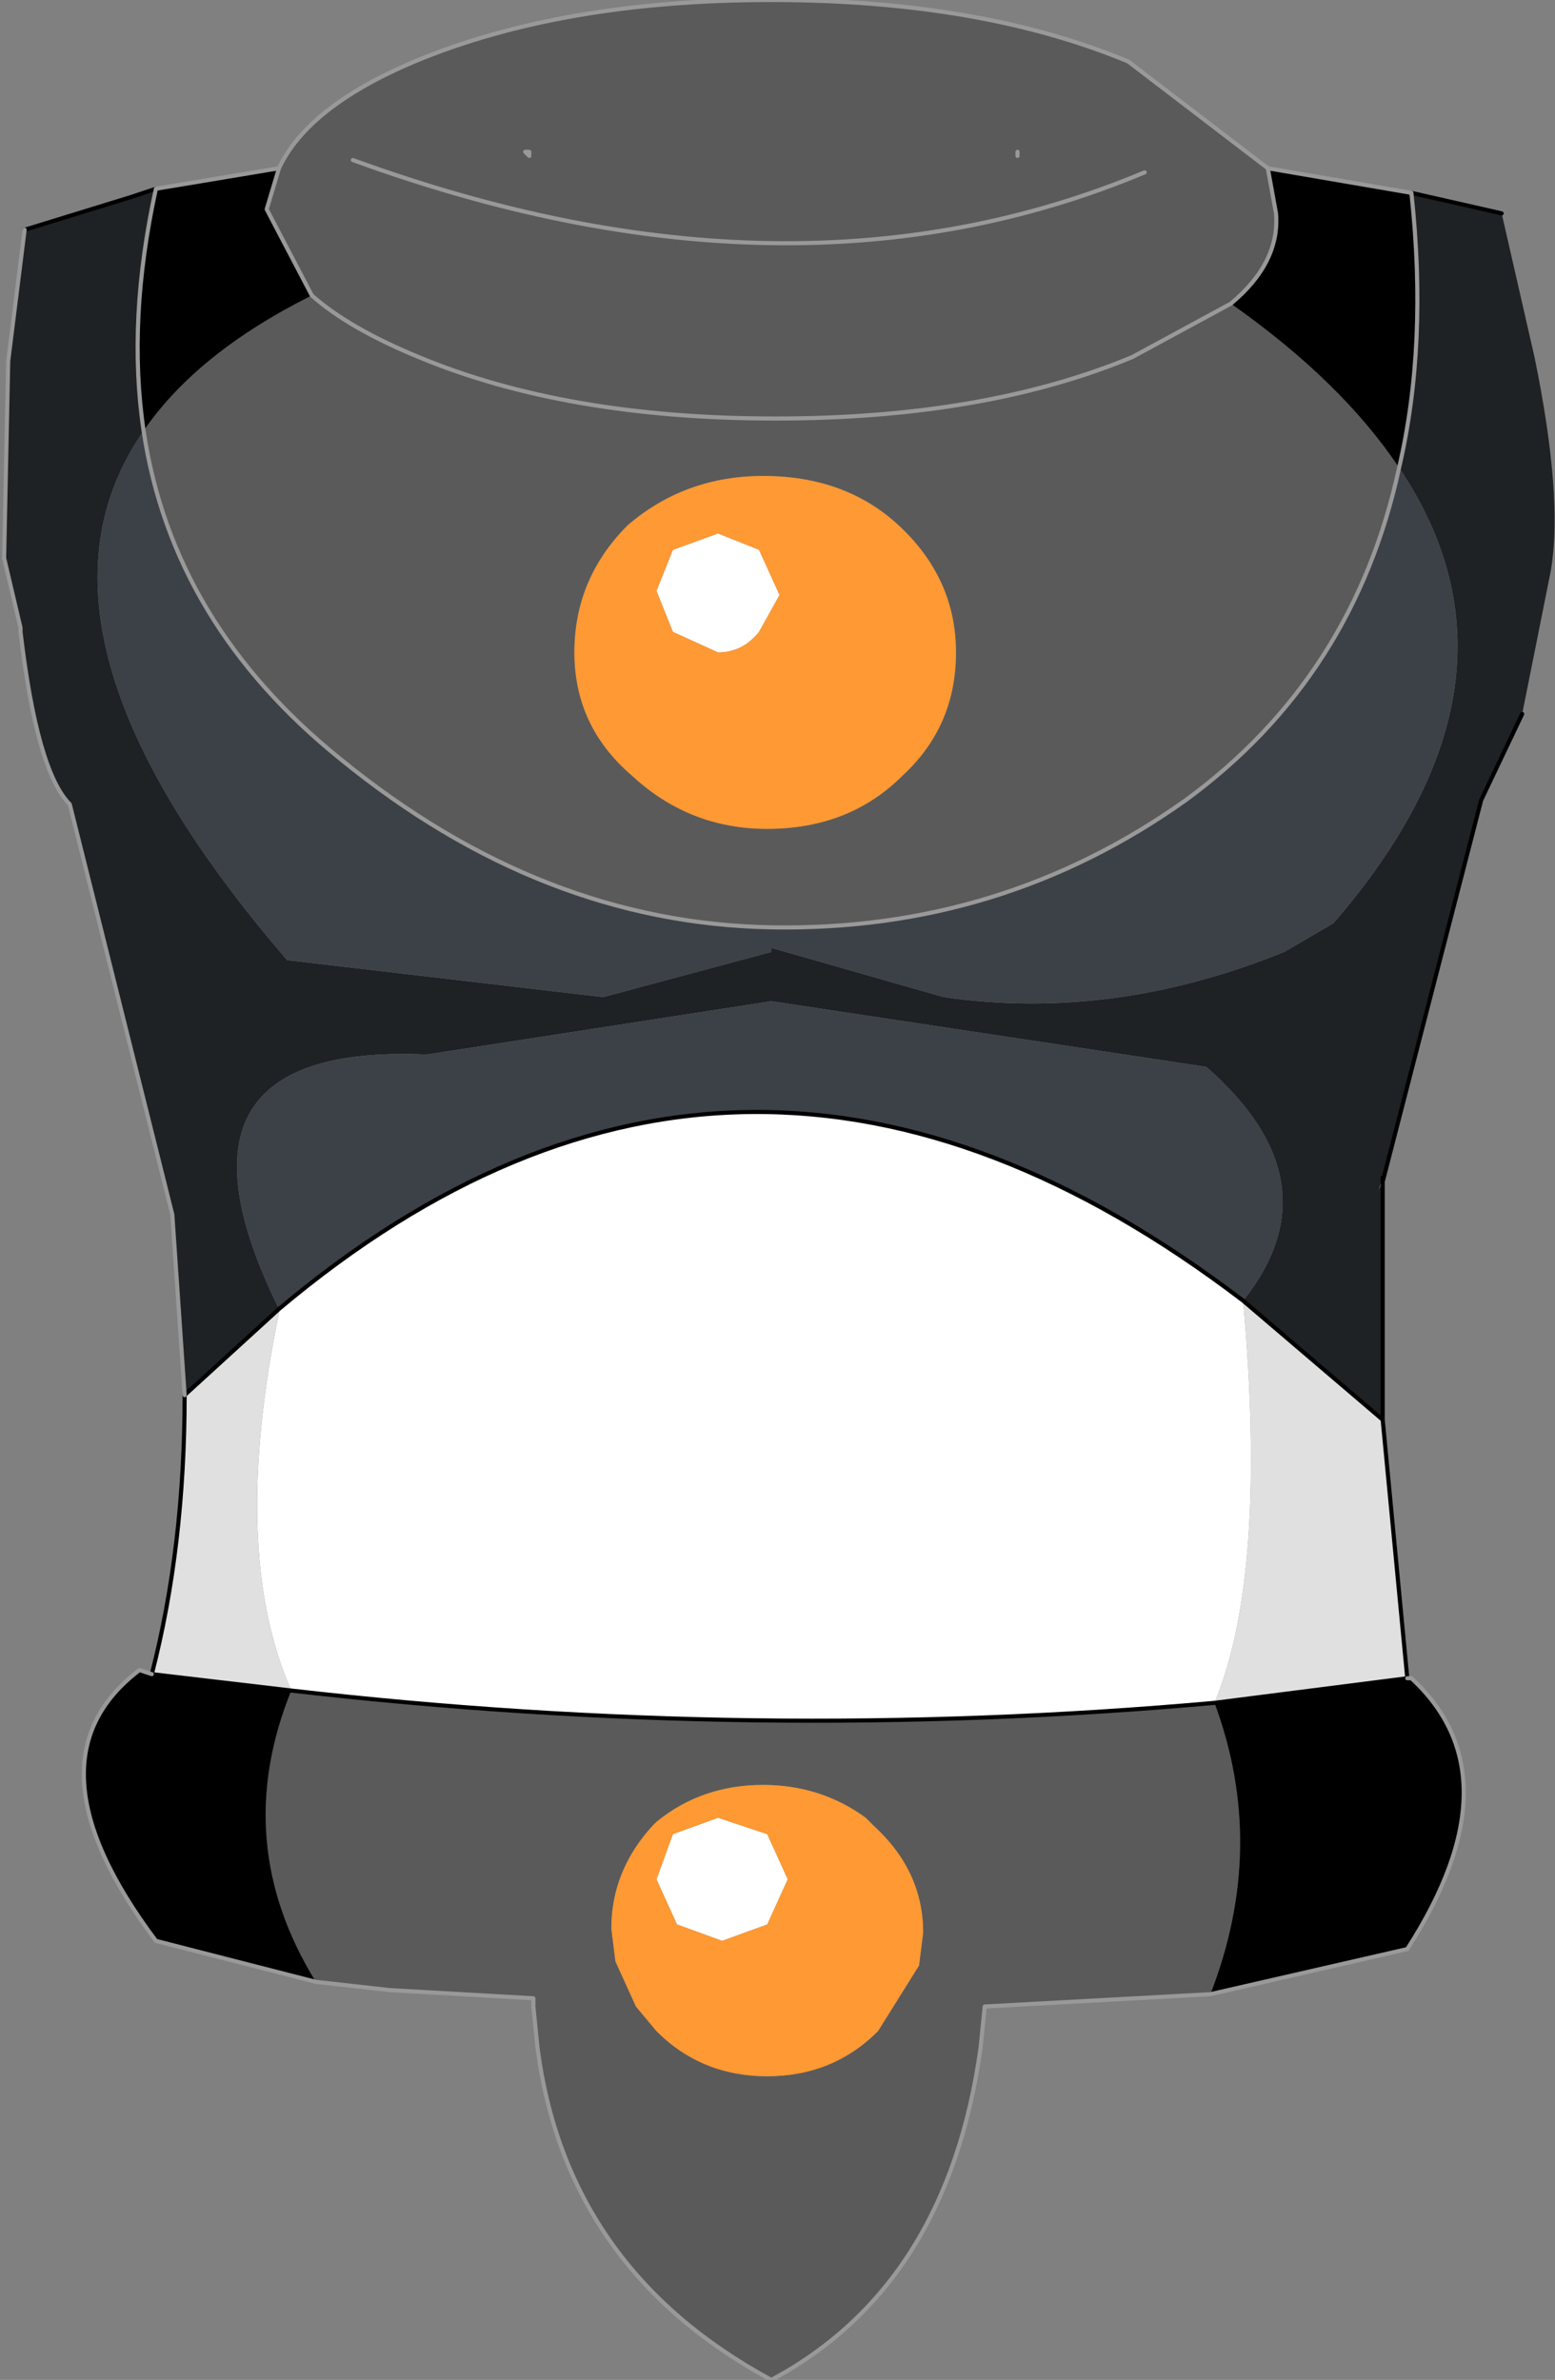 <?xml version="1.0" encoding="UTF-8" standalone="no"?>
<svg xmlns:xlink="http://www.w3.org/1999/xlink" height="29.0px" width="18.95px" xmlns="http://www.w3.org/2000/svg">
  <rect width="100%" height="100%" fill="#808080" stroke="none"/>
  <g transform="matrix(1.0, 0.0, 0.0, 1.0, 9.4, 11.3)">
    <path d="M7.65 -5.6 Q8.0 -7.1 7.8 -8.95 L8.9 -8.7 9.3 -6.95 Q9.65 -5.25 9.5 -4.35 L9.15 -2.6 8.65 -1.55 7.45 3.1 7.4 3.2 7.45 3.05 7.45 6.0 5.75 4.55 Q6.9 3.1 5.3 1.7 L0.0 0.9 -4.2 1.55 Q-7.6 1.4 -6.0 4.65 L-7.15 5.7 -7.3 3.5 -8.55 -1.5 Q-8.95 -1.9 -9.15 -3.6 L-9.15 -3.65 -9.35 -4.5 -9.3 -6.9 -9.1 -8.5 -7.8 -8.9 -7.5 -9.0 Q-7.85 -7.4 -7.65 -6.05 -9.35 -3.6 -5.9 0.4 L-2.05 0.85 0.0 0.3 0.0 0.25 2.1 0.85 Q4.15 1.15 6.25 0.3 L6.85 -0.05 Q9.4 -3.0 7.65 -5.6" fill="#1e2225" fill-rule="evenodd" stroke="none"/>
    <path d="M5.75 4.55 L5.45 4.85 5.75 4.55 Q6.05 7.9 5.4 9.45 -0.2 9.95 -5.85 9.3 -6.6 7.6 -6.0 4.7 L-6.0 4.65 Q-0.35 -0.1 5.75 4.55 M-0.65 -3.35 L-1.2 -3.6 -1.4 -4.1 -1.2 -4.6 -0.65 -4.8 -0.15 -4.6 0.1 -4.05 -0.15 -3.6 Q-0.35 -3.35 -0.65 -3.35 M-1.15 12.15 L-1.4 11.6 -1.2 11.05 -0.65 10.85 -0.05 11.05 0.2 11.6 -0.05 12.15 -0.6 12.35 -1.15 12.15" fill="#ffffff" fill-rule="evenodd" stroke="none"/>
    <path d="M3.0 -9.4 L3.0 -9.45 3.0 -9.4 M-2.95 -9.4 L-3.0 -9.45 -2.95 -9.45 -2.95 -9.4" fill="#eebf5a" fill-rule="evenodd" stroke="none"/>
    <path d="M7.65 -5.6 Q9.4 -3.0 6.85 -0.05 L6.25 0.3 Q4.15 1.15 2.1 0.85 L0.0 0.25 0.0 0.3 -2.05 0.85 -5.9 0.4 Q-9.35 -3.6 -7.65 -6.05 -7.3 -3.7 -5.25 -2.05 -2.8 -0.05 0.0 0.0 2.8 0.05 5.05 -1.55 7.1 -3.05 7.65 -5.6 M5.75 4.55 Q-0.35 -0.1 -6.0 4.65 -7.6 1.4 -4.2 1.55 L0.0 0.9 5.3 1.7 Q6.9 3.1 5.75 4.55" fill="#3c4147" fill-rule="evenodd" stroke="none"/>
    <path d="M5.75 4.55 L5.45 4.85 5.75 4.55" fill="#90607a" fill-rule="evenodd" stroke="none"/>
    <path d="M6.05 -9.25 L6.15 -8.7 Q6.2 -8.1 5.6 -7.6 6.95 -6.65 7.65 -5.6 7.1 -3.05 5.05 -1.55 2.8 0.05 0.0 0.0 -2.8 -0.05 -5.25 -2.05 -7.3 -3.7 -7.65 -6.05 -7.0 -7.0 -5.6 -7.7 L-6.15 -8.75 -6.0 -9.25 Q-5.65 -10.0 -4.35 -10.55 -2.55 -11.3 0.0 -11.3 2.55 -11.3 4.35 -10.55 L6.05 -9.25 M5.6 -7.6 L4.4 -6.95 Q2.6 -6.2 0.05 -6.2 -2.5 -6.2 -4.3 -6.95 -5.15 -7.3 -5.6 -7.7 -5.15 -7.3 -4.3 -6.95 -2.5 -6.2 0.05 -6.2 2.6 -6.2 4.4 -6.95 L5.6 -7.6 M5.35 13.0 L2.6 13.15 2.55 13.65 Q2.15 16.55 0.0 17.7 -2.5 16.35 -2.85 13.65 L-2.9 13.15 -2.9 13.05 -4.65 12.95 -5.55 12.85 Q-6.6 11.15 -5.85 9.3 -0.2 9.95 5.4 9.45 6.05 11.2 5.35 13.0 M3.0 -9.4 L3.0 -9.45 3.0 -9.4 M1.6 -1.85 Q2.25 -2.45 2.25 -3.35 2.25 -4.25 1.55 -4.9 0.9 -5.5 -0.1 -5.5 -1.05 -5.5 -1.75 -4.9 -2.4 -4.25 -2.4 -3.35 -2.4 -2.45 -1.7 -1.85 -1.0 -1.2 -0.05 -1.2 0.95 -1.2 1.6 -1.85 M1.25 10.95 L1.15 10.85 Q0.6 10.45 -0.1 10.45 -0.85 10.45 -1.4 10.9 L-1.45 10.95 Q-1.95 11.5 -1.95 12.2 L-1.9 12.6 -1.65 13.15 -1.4 13.45 Q-0.85 14.0 -0.05 14.0 0.75 14.0 1.3 13.45 L1.8 12.65 1.85 12.25 Q1.85 11.5 1.25 10.95 M-2.95 -9.4 L-2.95 -9.45 -3.0 -9.45 -2.95 -9.4 M4.55 -9.2 Q0.25 -7.4 -5.1 -9.35 0.25 -7.4 4.55 -9.2" fill="#5a5a5a" fill-rule="evenodd" stroke="none"/>
    <path d="M5.6 -7.6 Q6.2 -8.1 6.15 -8.7 L6.05 -9.25 7.8 -8.95 Q8.0 -7.1 7.65 -5.6 6.95 -6.65 5.6 -7.6 M-6.0 -9.25 L-6.15 -8.75 -5.6 -7.7 Q-7.0 -7.0 -7.65 -6.05 -7.85 -7.4 -7.5 -9.0 L-6.0 -9.25 M7.75 9.15 L7.8 9.15 Q9.1 10.35 7.75 12.45 L5.35 13.0 Q6.05 11.2 5.4 9.45 L7.75 9.15 M-5.55 12.85 L-7.5 12.35 Q-9.15 10.15 -7.7 9.05 L-7.55 9.1 -5.85 9.3 Q-6.6 11.15 -5.55 12.85" fill="#000000" fill-rule="evenodd" stroke="none"/>
    <path d="M1.6 -1.85 Q0.95 -1.2 -0.05 -1.2 -1.0 -1.2 -1.7 -1.85 -2.4 -2.45 -2.4 -3.35 -2.4 -4.25 -1.75 -4.9 -1.05 -5.5 -0.1 -5.5 0.9 -5.5 1.55 -4.9 2.25 -4.25 2.25 -3.35 2.25 -2.45 1.6 -1.85 M1.25 10.95 Q1.85 11.5 1.85 12.25 L1.8 12.65 1.3 13.45 Q0.75 14.0 -0.05 14.0 -0.85 14.0 -1.4 13.45 L-1.65 13.15 -1.9 12.6 -1.95 12.2 Q-1.95 11.5 -1.45 10.95 L-1.4 10.9 Q-0.85 10.45 -0.1 10.45 0.6 10.45 1.15 10.85 L1.25 10.95 M-0.65 -3.35 Q-0.35 -3.35 -0.15 -3.6 L0.1 -4.05 -0.15 -4.6 -0.65 -4.8 -1.2 -4.6 -1.4 -4.1 -1.2 -3.6 -0.65 -3.35 M-1.15 12.15 L-0.6 12.35 -0.05 12.15 0.2 11.6 -0.05 11.05 -0.65 10.85 -1.2 11.05 -1.4 11.6 -1.15 12.15" fill="#ff9933" fill-rule="evenodd" stroke="none"/>
    <path d="M7.45 6.0 L7.75 9.15 5.4 9.45 Q6.05 7.9 5.75 4.55 L7.45 6.0 M-7.55 9.1 Q-7.15 7.55 -7.15 5.7 L-6.0 4.65 -6.0 4.7 Q-6.6 7.6 -5.85 9.3 L-7.55 9.1" fill="#e0e0e0" fill-rule="evenodd" stroke="none"/>
    <path d="M7.8 -8.95 L8.9 -8.7 M9.15 -2.6 L8.65 -1.55 7.45 3.1 7.45 3.05 7.45 6.0 7.75 9.15 5.4 9.45 Q-0.2 9.95 -5.85 9.3 L-7.55 9.1 Q-7.15 7.55 -7.15 5.7 L-6.0 4.65 Q-0.35 -0.1 5.75 4.55 L7.45 6.0 M-9.1 -8.5 L-7.8 -8.9 -7.5 -9.0" fill="none" stroke="#000000" stroke-linecap="round" stroke-linejoin="round" stroke-width="0.05"/>
    <path d="M6.05 -9.25 L6.15 -8.7 Q6.2 -8.1 5.6 -7.6 L4.4 -6.95 Q2.6 -6.2 0.05 -6.2 -2.5 -6.2 -4.3 -6.95 -5.15 -7.3 -5.6 -7.7 L-6.15 -8.75 -6.0 -9.25 Q-5.65 -10.0 -4.35 -10.55 -2.55 -11.3 0.0 -11.3 2.55 -11.3 4.35 -10.55 L6.05 -9.25 7.8 -8.95 Q8.0 -7.1 7.65 -5.6 7.1 -3.05 5.05 -1.55 2.8 0.05 0.0 0.0 -2.8 -0.05 -5.25 -2.05 -7.3 -3.7 -7.65 -6.05 -7.85 -7.4 -7.5 -9.0 L-6.0 -9.25 M7.75 9.15 L7.8 9.15 Q9.1 10.35 7.75 12.45 L5.35 13.0 2.6 13.15 2.55 13.65 Q2.15 16.55 0.0 17.7 -2.5 16.35 -2.85 13.65 L-2.9 13.15 -2.9 13.05 -4.65 12.95 -5.55 12.85 -7.5 12.35 Q-9.15 10.15 -7.7 9.05 L-7.55 9.1 M-7.15 5.7 L-7.3 3.5 -8.55 -1.5 Q-8.95 -1.9 -9.15 -3.6 L-9.15 -3.65 -9.35 -4.5 -9.3 -6.9 -9.1 -8.5 M3.0 -9.4 L3.0 -9.45 3.0 -9.4 M-2.95 -9.4 L-3.0 -9.45 -2.95 -9.45 -2.95 -9.4 M-5.1 -9.35 Q0.25 -7.4 4.55 -9.2" fill="none" stroke="#999999" stroke-linecap="round" stroke-linejoin="round" stroke-width="0.05"/>
  </g>
</svg>
